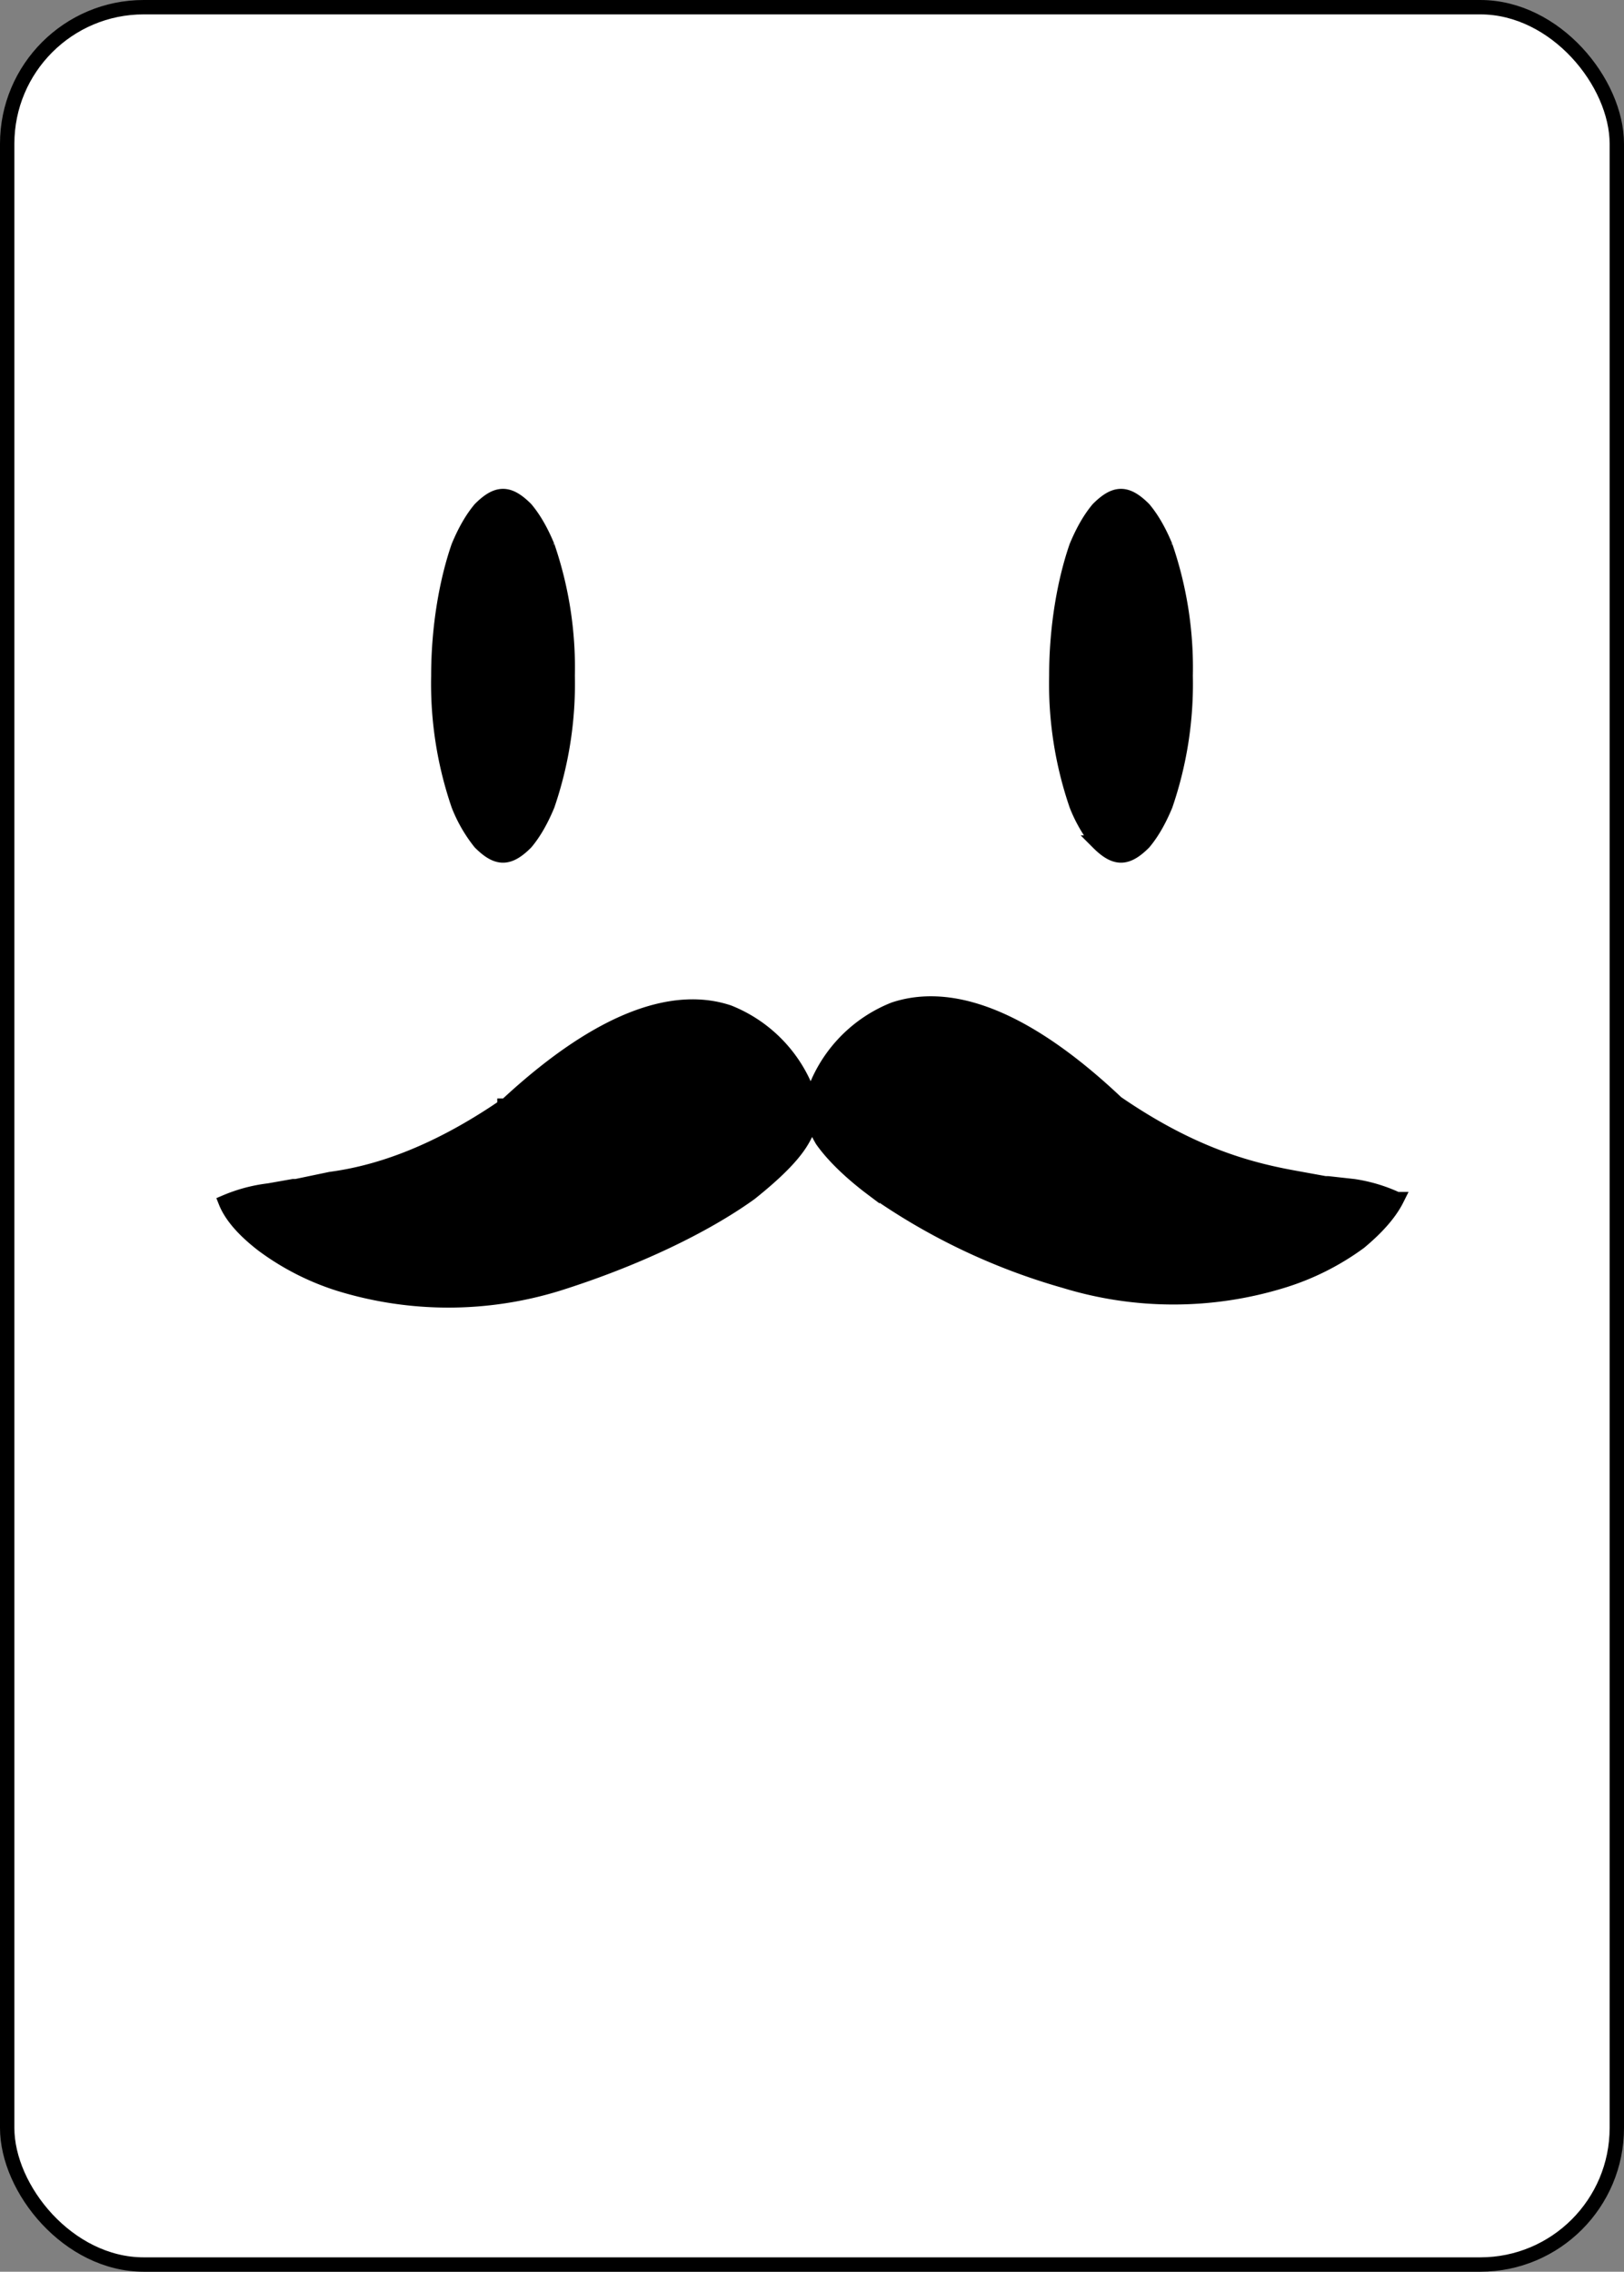 <svg xmlns="http://www.w3.org/2000/svg" fill="none" viewBox="0 0 113 158">
  <rect x="0" y="0" width="113" height="158" fill="#808080" stroke="none"/>
  <rect width="112" height="157" x=".5" y=".5" fill="#fff" stroke="#000" rx="9.5"/>
  <path fill="#000" stroke="#000" d="M39.5 47a26 26 0 0 1-1.4 9c-.5 1.2-1 2-1.5 2.6-.6.6-1.1.9-1.6.9s-1-.3-1.6-.9a10 10 0 0 1-1.5-2.6 26 26 0 0 1-1.4-9c0-3.5.6-6.7 1.4-9 .5-1.2 1-2 1.5-2.6.6-.6 1.1-.9 1.6-.9s1 .3 1.6.9c.5.6 1 1.4 1.5 2.6a26 26 0 0 1 1.4 9Zm43 0a26 26 0 0 1-1.4 9c-.5 1.2-1 2-1.5 2.6-.6.6-1.1.9-1.6.9s-1-.3-1.6-.9a10 10 0 0 1-1.5-2.6 26 26 0 0 1-1.4-9c0-3.5.6-6.7 1.4-9 .5-1.2 1-2 1.5-2.6.6-.6 1.1-.9 1.6-.9s1 .3 1.6.9c.5.6 1 1.4 1.5 2.6a26 26 0 0 1 1.4 9ZM35.1 77v-.1h.1c7.2-6.7 12.2-7.6 15.5-6.5a9.7 9.7 0 0 1 5.7 6.2c.2.8 0 1.8-.7 2.9-.7 1.1-2 2.3-3.5 3.5-3.2 2.3-8 4.6-13.4 6.3a25.8 25.8 0 0 1-15.2 0 18 18 0 0 1-5.3-2.7c-1.3-1-2.2-2-2.6-3a11 11 0 0 1 3-.8l1.7-.3h.2L23 82c3-.4 7-1.6 12-5Z"/>
  <path fill="#000" stroke="#000" d="M77.7 76.7c-7.2-6.8-12.2-7.6-15.5-6.5a9.7 9.7 0 0 0-5.7 6.2c-.2.8 0 1.7.7 2.9.7 1 1.9 2.2 3.5 3.4a44 44 0 0 0 13.4 6.4 25.8 25.8 0 0 0 15.1 0 18 18 0 0 0 5.4-2.7c1.2-1 2.1-2 2.6-3a11 11 0 0 0-3-.9l-1.8-.2h-.2l-2.2-.4c-3.3-.6-7.2-1.7-12.3-5.2Z"/>
</svg>
